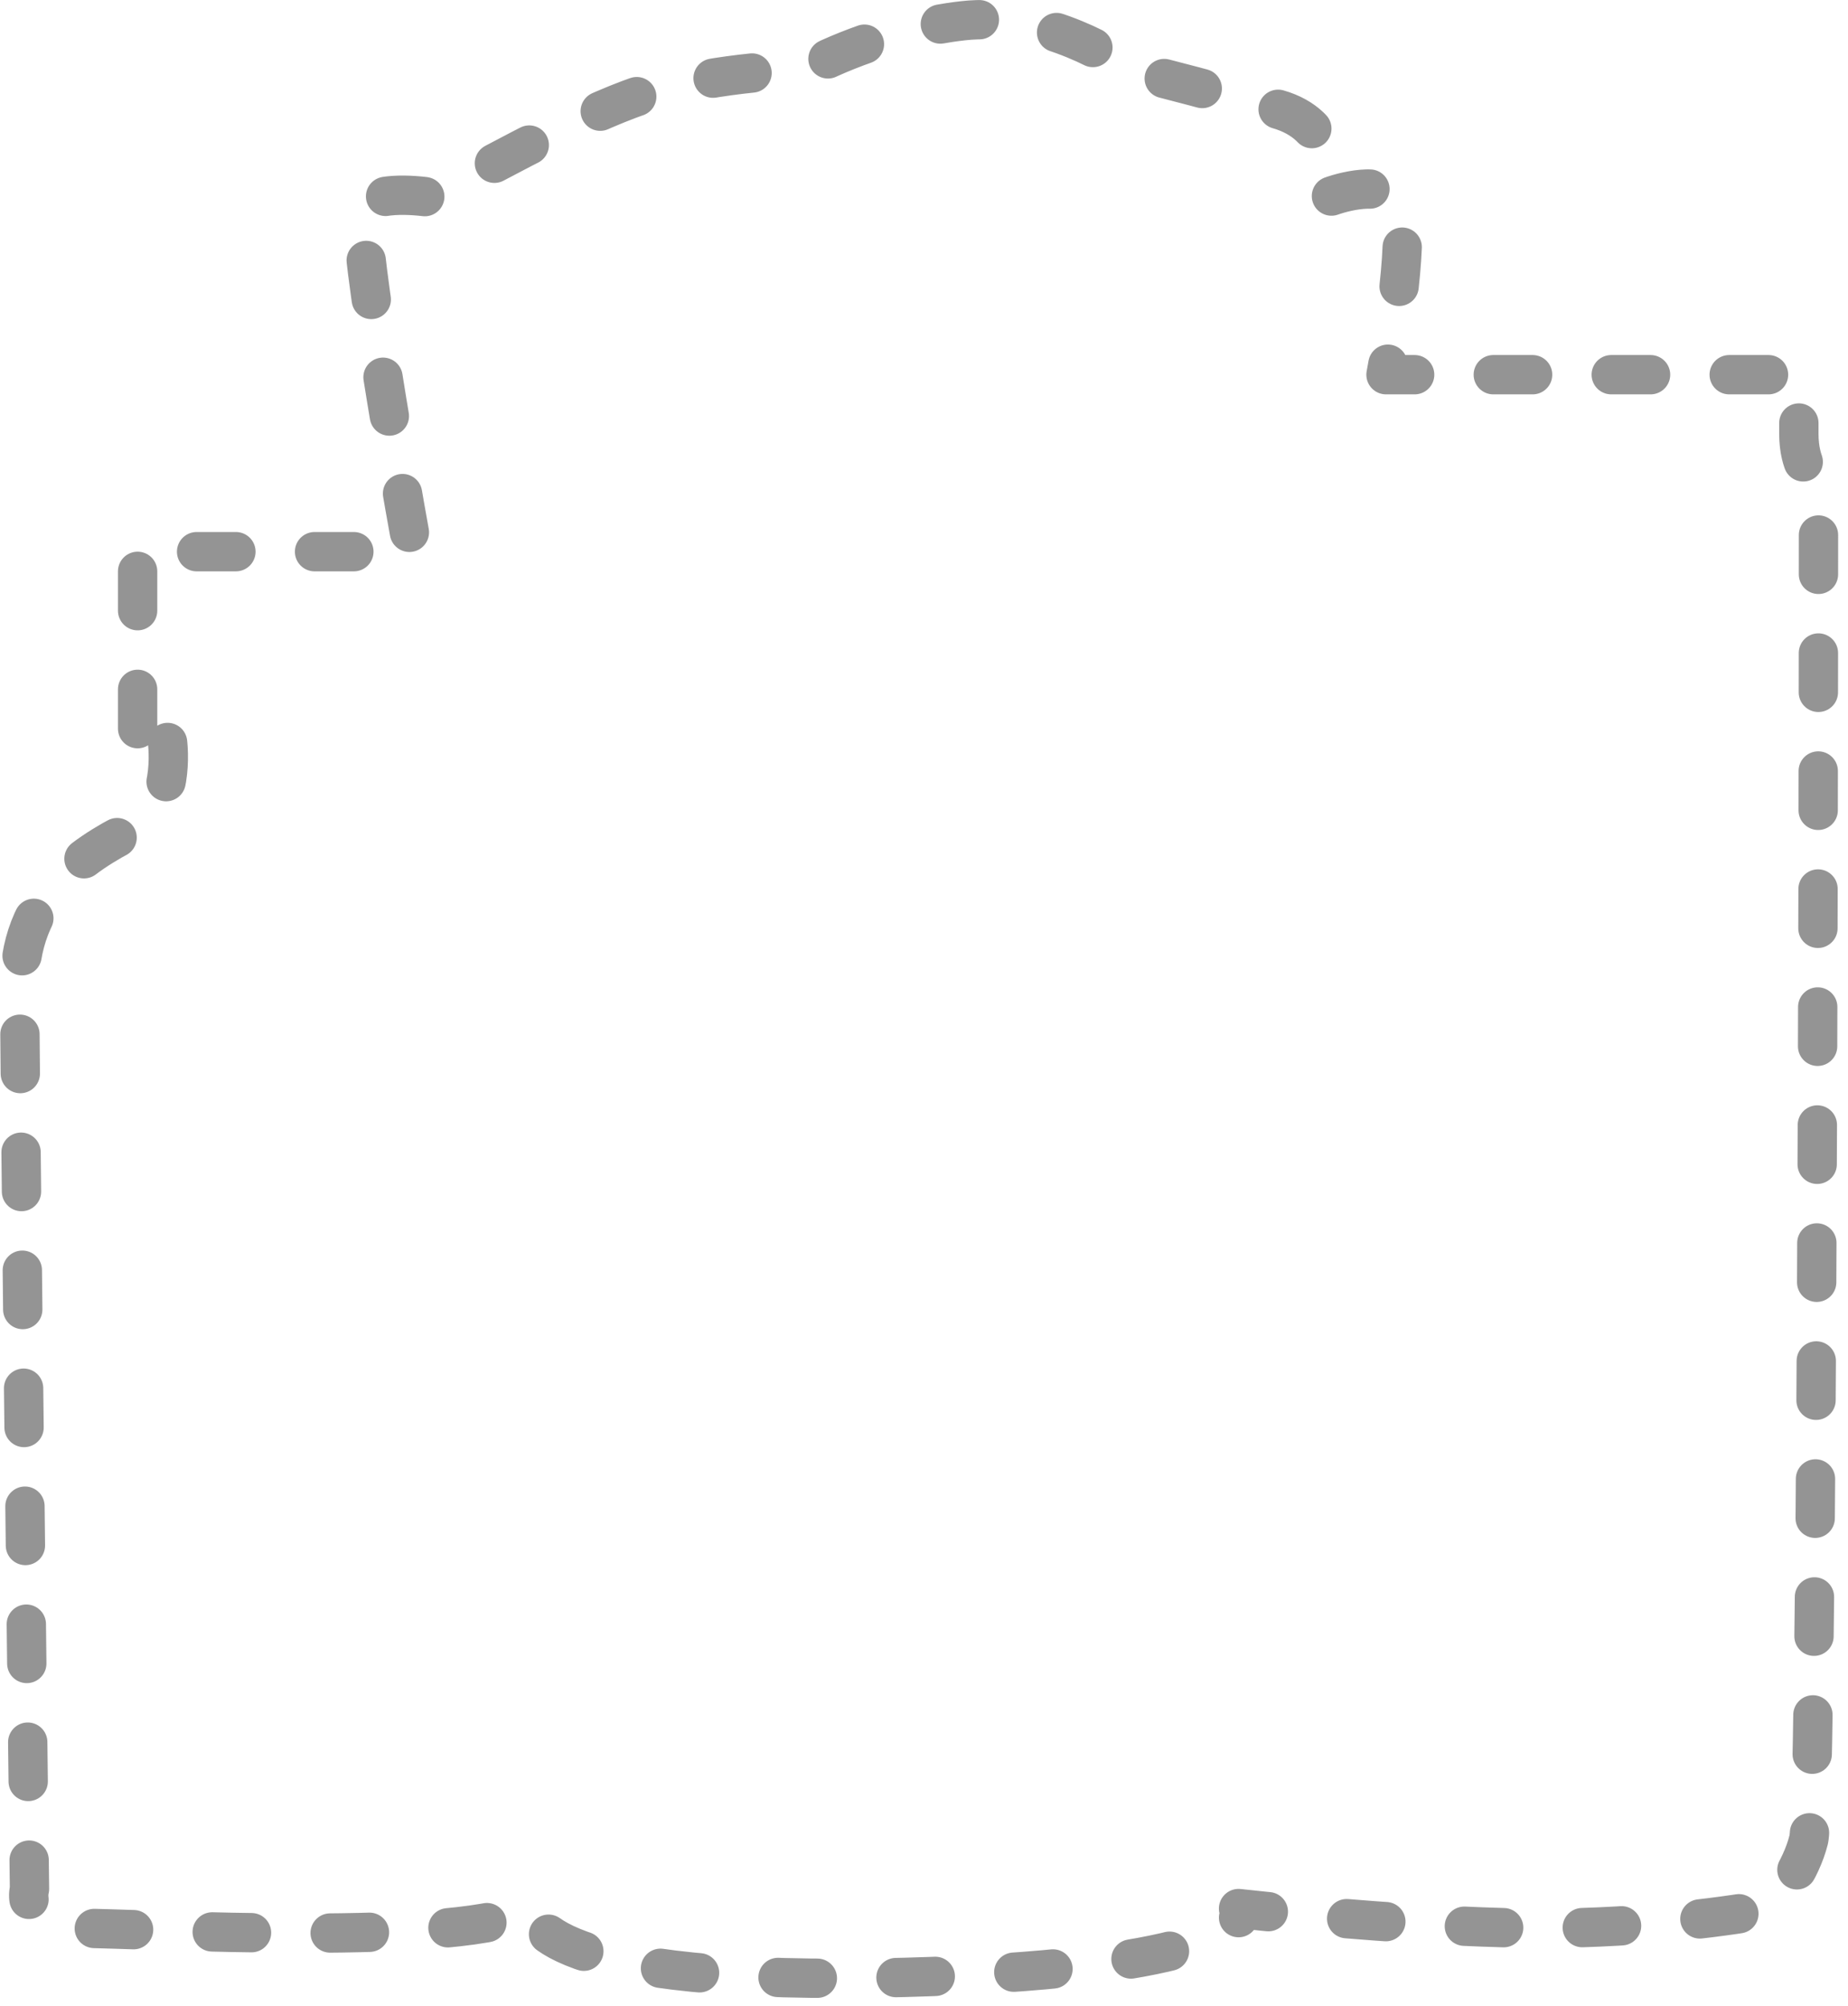 <svg width="94" height="102" viewBox="0 0 94 102" fill="none" xmlns="http://www.w3.org/2000/svg">
<path d="M7 37.054V28.054H21C20 22.554 18.1 11.354 18.5 10.554C18.9 9.754 21 9.888 22 10.054C24 8.888 28.8 6.254 32 5.054C35.2 3.854 39.333 3.554 41 3.554C42.167 2.888 45.4 1.454 49 1.054C52.6 0.654 56.167 2.554 57.5 3.554C58.833 3.888 62.2 4.755 65 5.554C67.8 6.354 67.833 8.888 67.5 10.054C68.333 9.721 70.2 9.254 71 10.054C71.8 10.854 71 16.388 70.5 19.054H91.5V22.054C91.5 23.654 92.167 24.388 92.5 24.554C92.5 46.888 92.4 91.954 92 93.554C91.6 95.154 90.5 96.554 90 97.054C88.333 97.388 83.7 98.054 78.5 98.054C73.3 98.054 66 97.388 63 97.054C63.5 98.054 60.8 100.154 46 100.554C27.5 101.054 27 97.554 27 97.054C24 99.054 7 98.054 4 98.054C1.6 98.054 1.333 96.721 1.5 96.054C1.333 82.388 1 54.054 1 50.054C1 45.054 5 43.054 7 42.054C8.6 41.254 8.667 38.721 8.5 37.554L7 37.054Z" stroke="#949494" stroke-width="2" stroke-linecap="round" stroke-linejoin="round" stroke-dasharray="2 4"/>
</svg>
